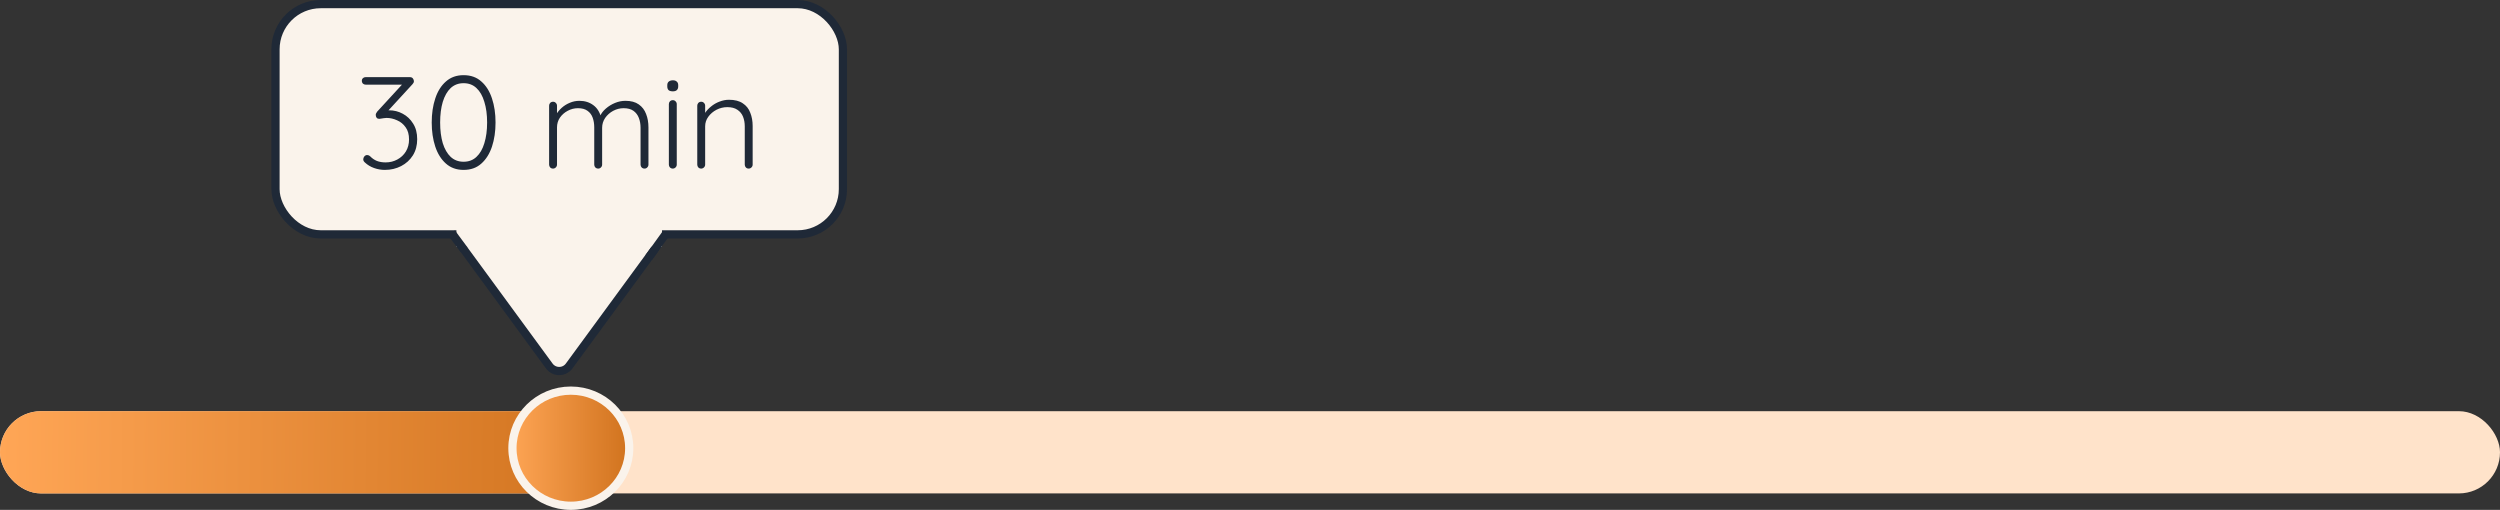 <svg width="304" height="62" viewBox="0 0 304 62" fill="none" xmlns="http://www.w3.org/2000/svg">
<rect x="0" y="0" width="304" height="62" fill="#333333" stroke="none"/>
<rect y="50" width="304" height="10" rx="5" fill="#FFE3CA"/>
<rect y="50" width="74.898" height="10" rx="5" fill="url(#paint0_linear_264_590)"/>
<path d="M69.413 47.5C73.34 47.5 76.513 50.64 76.513 54.5C76.513 58.36 73.34 61.5 69.413 61.5C65.486 61.5 62.313 58.36 62.313 54.5C62.313 50.64 65.486 47.5 69.413 47.5Z" fill="url(#paint1_linear_264_590)" stroke="#FAF3EB"/>
<rect x="33.5" y="0.5" width="69" height="28" rx="5.5" fill="#FAF3EB"/>
<rect x="33.5" y="0.5" width="69" height="28" rx="5.5" stroke="#1F2937"/>
<path d="M44.651 18.852C44.704 18.852 44.757 18.863 44.811 18.884C44.875 18.905 44.949 18.953 45.035 19.028C45.259 19.263 45.525 19.444 45.835 19.572C46.144 19.689 46.496 19.748 46.891 19.748C47.413 19.748 47.888 19.631 48.315 19.396C48.752 19.161 49.099 18.836 49.355 18.42C49.611 17.993 49.739 17.508 49.739 16.964C49.739 16.345 49.6 15.849 49.323 15.476C49.056 15.092 48.709 14.809 48.283 14.628C47.867 14.436 47.44 14.34 47.003 14.34C46.885 14.34 46.768 14.351 46.651 14.372C46.544 14.383 46.443 14.399 46.347 14.42C46.251 14.441 46.176 14.452 46.123 14.452C45.984 14.452 45.877 14.409 45.803 14.324C45.728 14.228 45.691 14.111 45.691 13.972C45.691 13.897 45.707 13.833 45.739 13.78C45.771 13.716 45.813 13.647 45.867 13.572L49.115 10.036L49.307 10.292H44.459C44.331 10.292 44.219 10.249 44.123 10.164C44.037 10.068 43.995 9.956 43.995 9.828C43.995 9.7 44.037 9.593 44.123 9.508C44.219 9.423 44.331 9.38 44.459 9.38H49.835C50.016 9.38 50.144 9.439 50.219 9.556C50.293 9.663 50.331 9.769 50.331 9.876C50.331 9.94 50.315 10.004 50.283 10.068C50.251 10.121 50.208 10.18 50.155 10.244L46.907 13.78L46.555 13.572C46.587 13.54 46.693 13.508 46.875 13.476C47.067 13.433 47.216 13.412 47.323 13.412C47.909 13.412 48.459 13.551 48.971 13.828C49.493 14.105 49.915 14.505 50.235 15.028C50.565 15.54 50.731 16.175 50.731 16.932C50.731 17.679 50.555 18.335 50.203 18.9C49.851 19.455 49.376 19.887 48.779 20.196C48.181 20.505 47.52 20.66 46.795 20.66C46.357 20.66 45.925 20.585 45.499 20.436C45.072 20.287 44.699 20.063 44.379 19.764C44.304 19.7 44.251 19.636 44.219 19.572C44.187 19.508 44.171 19.444 44.171 19.38C44.171 19.252 44.213 19.135 44.299 19.028C44.395 18.911 44.512 18.852 44.651 18.852ZM56.369 20.66C55.516 20.66 54.801 20.404 54.225 19.892C53.649 19.38 53.217 18.692 52.929 17.828C52.641 16.953 52.497 15.977 52.497 14.9C52.497 13.812 52.641 12.836 52.929 11.972C53.217 11.097 53.649 10.409 54.225 9.908C54.801 9.396 55.516 9.14 56.369 9.14C57.244 9.14 57.964 9.396 58.529 9.908C59.105 10.409 59.537 11.097 59.825 11.972C60.113 12.836 60.257 13.812 60.257 14.9C60.257 15.977 60.113 16.953 59.825 17.828C59.537 18.692 59.105 19.38 58.529 19.892C57.964 20.404 57.244 20.66 56.369 20.66ZM56.369 19.668C56.998 19.668 57.521 19.471 57.937 19.076C58.364 18.681 58.684 18.127 58.897 17.412C59.121 16.687 59.233 15.849 59.233 14.9C59.233 13.94 59.121 13.103 58.897 12.388C58.684 11.663 58.364 11.103 57.937 10.708C57.521 10.313 56.998 10.116 56.369 10.116C55.751 10.116 55.228 10.313 54.801 10.708C54.385 11.103 54.065 11.663 53.841 12.388C53.628 13.103 53.521 13.94 53.521 14.9C53.521 15.849 53.628 16.687 53.841 17.412C54.065 18.127 54.385 18.681 54.801 19.076C55.228 19.471 55.751 19.668 56.369 19.668ZM70.452 12.26C71.113 12.26 71.678 12.436 72.148 12.788C72.617 13.129 72.937 13.641 73.108 14.324L72.884 14.388L72.98 14.1C73.118 13.78 73.348 13.481 73.668 13.204C73.999 12.916 74.372 12.687 74.788 12.516C75.204 12.345 75.625 12.26 76.052 12.26C76.724 12.26 77.263 12.404 77.668 12.692C78.084 12.98 78.382 13.369 78.564 13.86C78.756 14.34 78.852 14.884 78.852 15.492V20.02C78.852 20.148 78.804 20.26 78.708 20.356C78.623 20.452 78.51 20.5 78.372 20.5C78.233 20.5 78.116 20.452 78.02 20.356C77.934 20.26 77.892 20.148 77.892 20.02V15.54C77.892 15.103 77.823 14.703 77.684 14.34C77.545 13.977 77.326 13.689 77.028 13.476C76.729 13.263 76.329 13.156 75.828 13.156C75.391 13.156 74.969 13.263 74.564 13.476C74.169 13.689 73.844 13.977 73.588 14.34C73.343 14.703 73.22 15.103 73.22 15.54V20.02C73.22 20.148 73.172 20.26 73.076 20.356C72.99 20.452 72.879 20.5 72.74 20.5C72.601 20.5 72.484 20.452 72.388 20.356C72.302 20.26 72.26 20.148 72.26 20.02V15.492C72.26 15.055 72.196 14.66 72.068 14.308C71.94 13.956 71.732 13.679 71.444 13.476C71.156 13.263 70.766 13.156 70.276 13.156C69.838 13.156 69.422 13.263 69.028 13.476C68.644 13.679 68.329 13.956 68.084 14.308C67.849 14.66 67.732 15.055 67.732 15.492V20.02C67.732 20.148 67.684 20.26 67.588 20.356C67.492 20.452 67.38 20.5 67.252 20.5C67.103 20.5 66.985 20.452 66.9 20.356C66.814 20.26 66.772 20.148 66.772 20.02V12.852C66.772 12.724 66.814 12.612 66.9 12.516C66.996 12.42 67.113 12.372 67.252 12.372C67.391 12.372 67.502 12.42 67.588 12.516C67.684 12.612 67.732 12.724 67.732 12.852V14.34L67.3 14.932C67.332 14.612 67.433 14.292 67.604 13.972C67.785 13.652 68.02 13.364 68.308 13.108C68.596 12.852 68.921 12.649 69.284 12.5C69.657 12.34 70.046 12.26 70.452 12.26ZM82.294 20.02C82.294 20.148 82.246 20.26 82.15 20.356C82.054 20.452 81.942 20.5 81.814 20.5C81.675 20.5 81.558 20.452 81.462 20.356C81.376 20.26 81.334 20.148 81.334 20.02V12.66C81.334 12.532 81.376 12.42 81.462 12.324C81.558 12.228 81.675 12.18 81.814 12.18C81.952 12.18 82.064 12.228 82.15 12.324C82.246 12.42 82.294 12.532 82.294 12.66V20.02ZM81.814 11.108C81.59 11.108 81.419 11.06 81.302 10.964C81.195 10.857 81.142 10.708 81.142 10.516V10.356C81.142 10.164 81.2 10.02 81.318 9.924C81.446 9.817 81.616 9.764 81.83 9.764C82.032 9.764 82.187 9.817 82.294 9.924C82.411 10.02 82.47 10.164 82.47 10.356V10.516C82.47 10.708 82.411 10.857 82.294 10.964C82.187 11.06 82.027 11.108 81.814 11.108ZM88.643 12.132C89.347 12.132 89.907 12.276 90.323 12.564C90.75 12.841 91.054 13.225 91.235 13.716C91.427 14.196 91.523 14.729 91.523 15.316V20.02C91.523 20.148 91.475 20.26 91.379 20.356C91.283 20.452 91.171 20.5 91.043 20.5C90.894 20.5 90.777 20.452 90.691 20.356C90.606 20.26 90.563 20.148 90.563 20.02V15.364C90.563 14.937 90.494 14.548 90.355 14.196C90.217 13.844 89.987 13.561 89.667 13.348C89.358 13.135 88.947 13.028 88.435 13.028C87.977 13.028 87.539 13.135 87.123 13.348C86.718 13.561 86.387 13.844 86.131 14.196C85.875 14.548 85.747 14.937 85.747 15.364V20.02C85.747 20.148 85.699 20.26 85.603 20.356C85.507 20.452 85.395 20.5 85.267 20.5C85.118 20.5 85.001 20.452 84.915 20.356C84.83 20.26 84.787 20.148 84.787 20.02V12.852C84.787 12.724 84.83 12.612 84.915 12.516C85.011 12.42 85.129 12.372 85.267 12.372C85.406 12.372 85.518 12.42 85.603 12.516C85.699 12.612 85.747 12.724 85.747 12.852V14.196L85.379 14.772C85.401 14.431 85.507 14.105 85.699 13.796C85.902 13.476 86.158 13.193 86.467 12.948C86.777 12.692 87.118 12.495 87.491 12.356C87.875 12.207 88.259 12.132 88.643 12.132Z" fill="#1F2937"/>
<path d="M69.21 44.503C68.611 45.321 67.389 45.321 66.79 44.503L56.445 30.387C55.719 29.396 56.427 28 57.655 28L78.345 28C79.573 28 80.281 29.396 79.555 30.387L69.21 44.503Z" fill="#FAF3EB" stroke="#1F2937" stroke-linejoin="bevel"/>
<rect x="55.5" y="23" width="25" height="7" fill="#FAF3EB"/>
<rect x="55.325" y="28.022" width="2.547" height="1.025" transform="rotate(53.511 55.325 28.022)" fill="#1F2937"/>
<rect x="81.317" y="28.788" width="3.49" height="0.988" transform="rotate(125.783 81.317 28.788)" fill="#1F2937"/>
<defs>
<linearGradient id="paint0_linear_264_590" x1="-2.1135e-09" y1="54.983" x2="74.889" y2="55.839" gradientUnits="userSpaceOnUse">
<stop stop-color="#FFA656"/>
<stop offset="1" stop-color="#CF711C"/>
</linearGradient>
<linearGradient id="paint1_linear_264_590" x1="61.813" y1="54.474" x2="77.013" y2="54.498" gradientUnits="userSpaceOnUse">
<stop stop-color="#FFA656"/>
<stop offset="1" stop-color="#CF711C"/>
</linearGradient>
</defs>
</svg>
